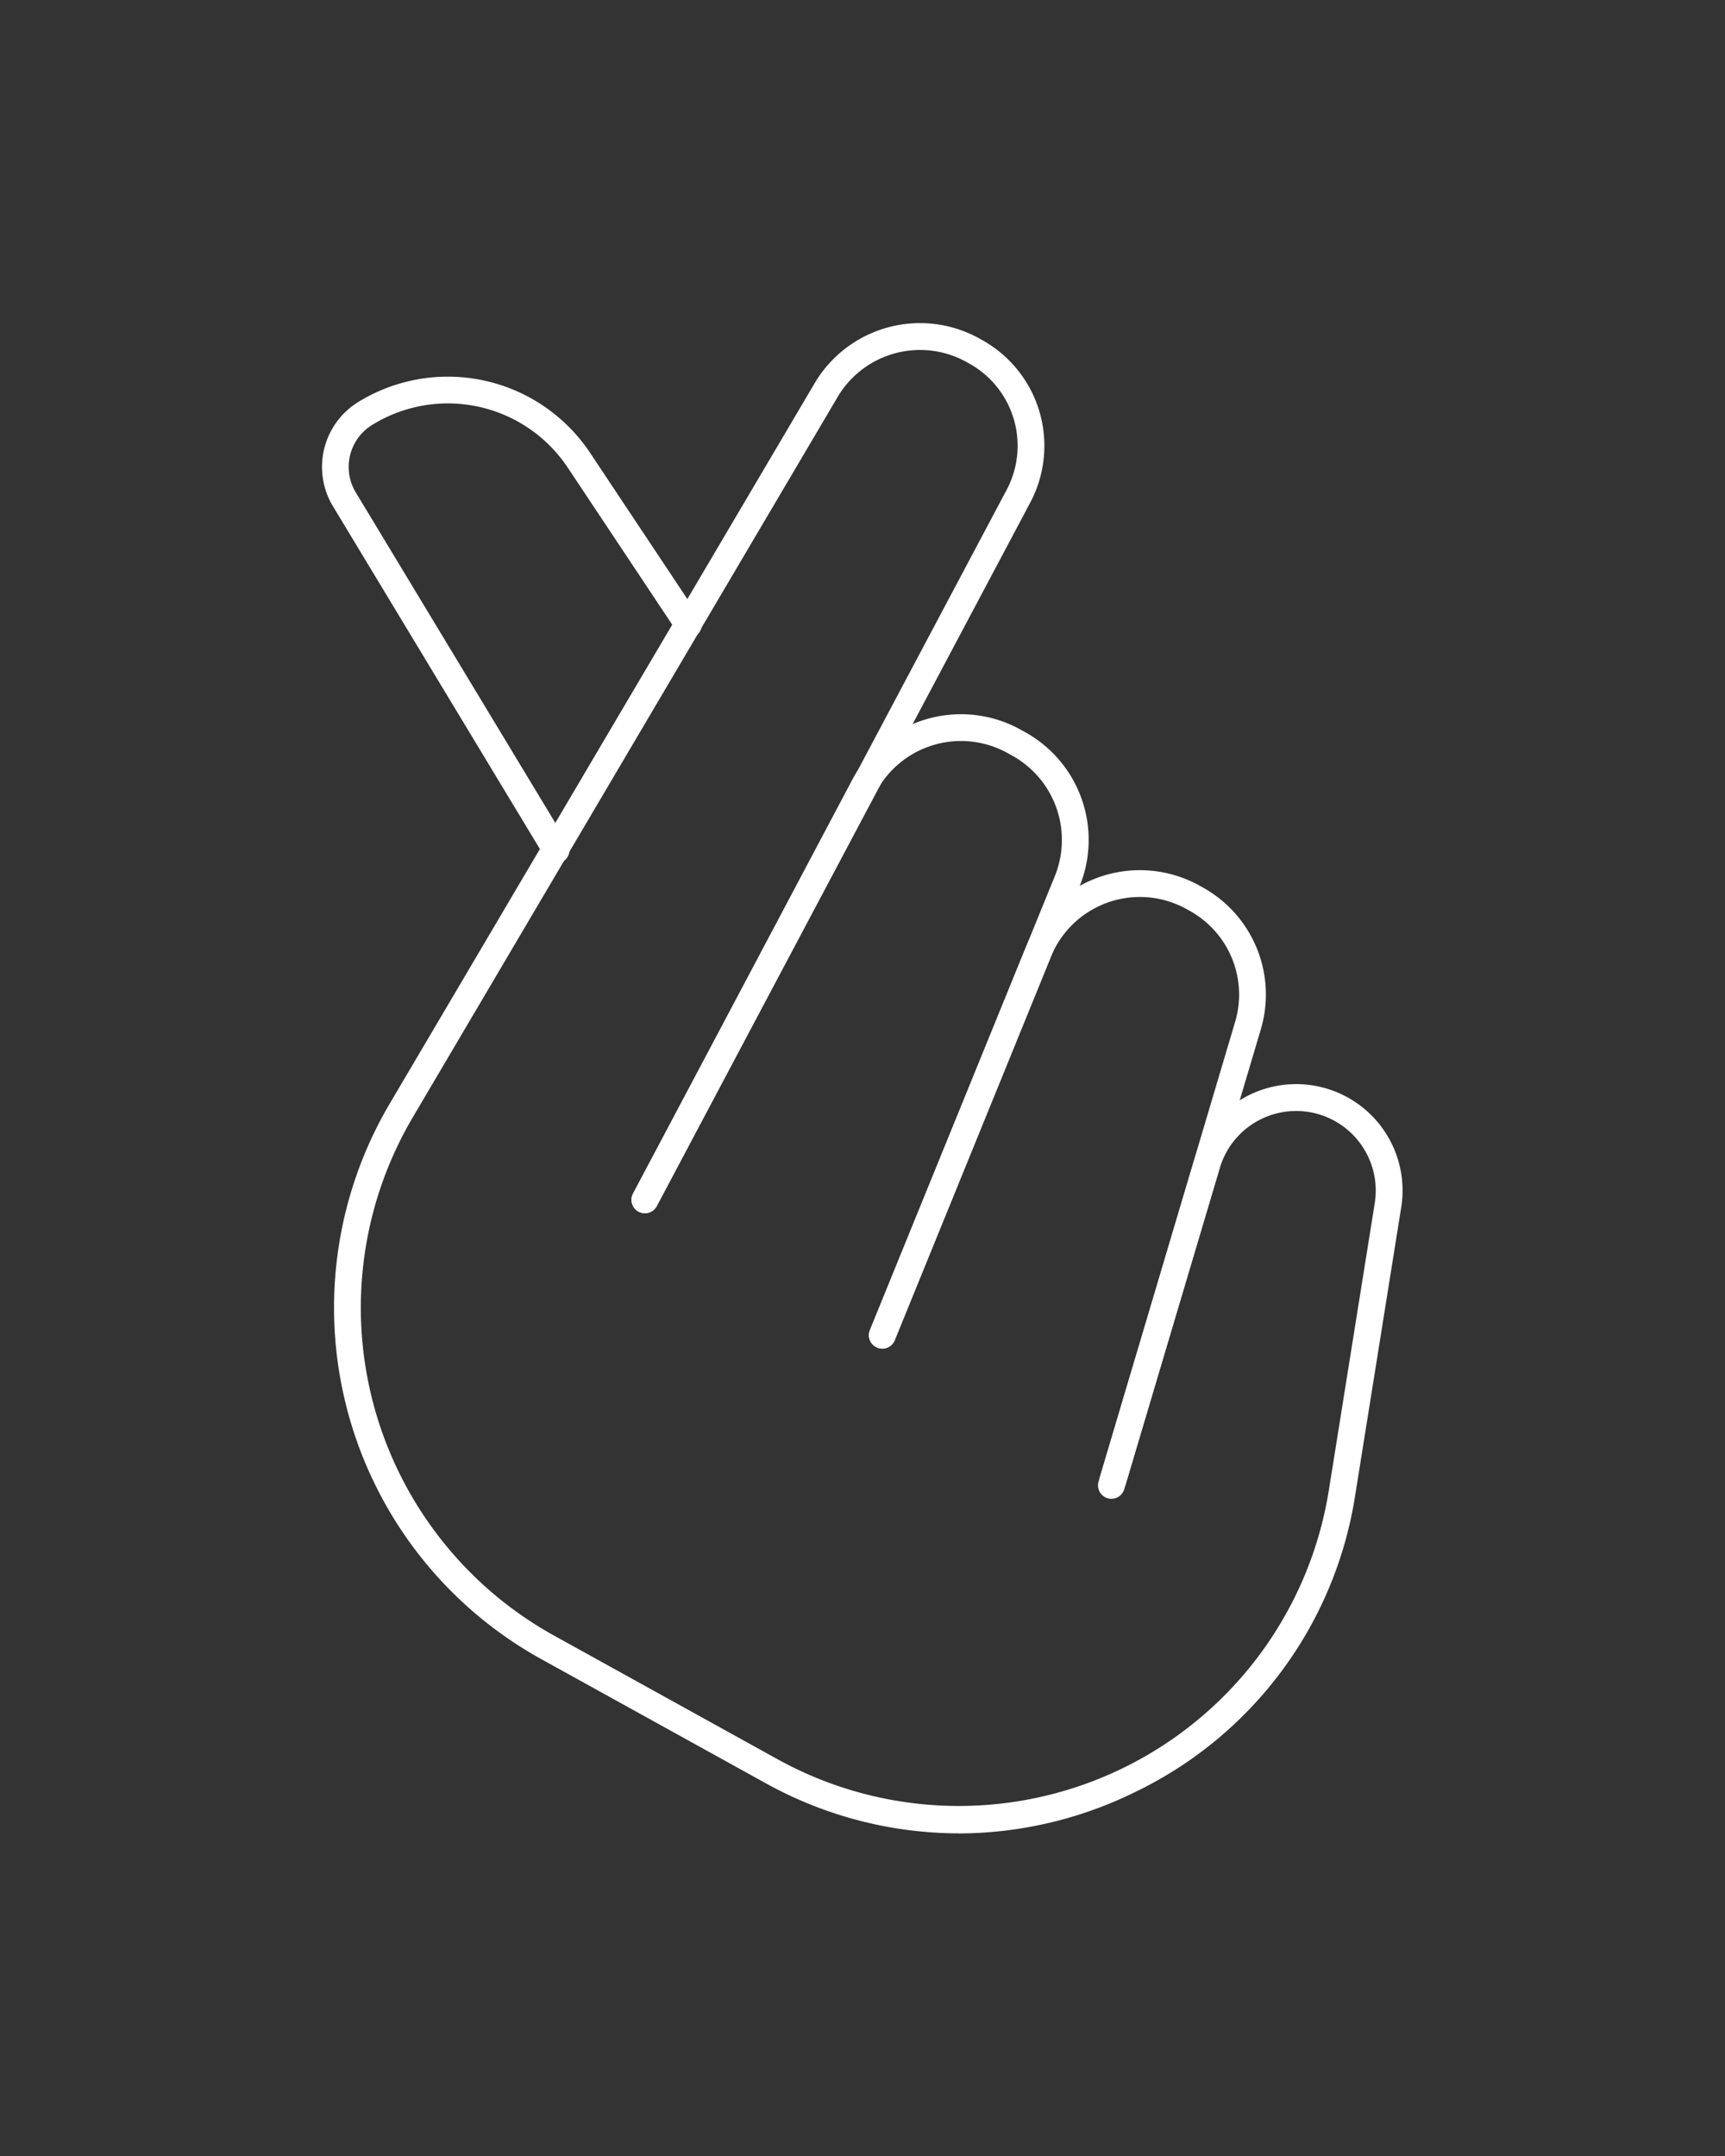 <svg id="그룹_9873" data-name="그룹 9873" xmlns="http://www.w3.org/2000/svg" xmlns:xlink="http://www.w3.org/1999/xlink" width="98.508" height="123.105" viewBox="0 0 98.508 123.105">
  <rect x="0" y="0" width="98.508" height="123.105" fill="#333333" stroke="none"/>
  <defs>
    <clipPath id="clip-path">
      <rect id="사각형_4153" data-name="사각형 4153" width="98.508" height="123.105" fill="#fff"/>
    </clipPath>
    <clipPath id="clip-path-3">
      <rect id="사각형_4149" data-name="사각형 4149" width="60.687" height="85.205" fill="#fff"/>
    </clipPath>
    <clipPath id="clip-path-4">
      <rect id="사각형_4152" data-name="사각형 4152" width="93.989" height="117.88" fill="#fff"/>
    </clipPath>
  </defs>
  <g id="그룹_9880" data-name="그룹 9880" clip-path="url(#clip-path)">
    <g id="그룹_9877" data-name="그룹 9877">
      <g id="그룹_9876" data-name="그룹 9876" clip-path="url(#clip-path)">
        <path id="패스_14711" data-name="패스 14711" d="M118.332,166.22a22.833,22.833,0,0,1-11.08-2.9L94.5,156.27a22.928,22.928,0,0,1-8.651-31.714l24.24-41.088a6.991,6.991,0,0,1,9.5-2.559l.134.075a6.909,6.909,0,0,1,2.72,9.223l-21.346,40.2a.765.765,0,0,1-1.351-.718l21.346-40.2a5.372,5.372,0,0,0-2.115-7.17l-.135-.075a5.471,5.471,0,0,0-7.436,2L87.167,125.333a21.4,21.4,0,0,0,8.074,29.6l12.75,7.051a21.4,21.4,0,0,0,31.486-15.347l2.621-16.39a4.546,4.546,0,0,0-8.846-2.018L127.8,146.551a.765.765,0,1,1-1.466-.436l5.452-18.324a6.076,6.076,0,0,1,11.823,2.7l-2.621,16.39a22.65,22.65,0,0,1-12.594,16.99,22.914,22.914,0,0,1-10.062,2.353" transform="translate(-63.593 -61.545)" fill="#fff"/>
        <path id="패스_14712" data-name="패스 14712" d="M93.088,121.026a.764.764,0,0,1-.655-.369l-12.1-20.036a4.355,4.355,0,0,1,1.387-5.9A9.764,9.764,0,0,1,95,97.545l6.276,9.433a.765.765,0,0,1-1.274.847l-6.276-9.433a8.225,8.225,0,0,0-11.19-2.376,2.817,2.817,0,0,0-.9,3.814l12.1,20.036a.765.765,0,0,1-.654,1.16" transform="translate(-61.327 -71.728)" fill="#fff"/>
        <path id="패스_14713" data-name="패스 14713" d="M170.694,213.011a.765.765,0,0,1-.708-1.054l10.558-25.92a5.5,5.5,0,0,0-2.409-6.865l-.274-.153a5.49,5.49,0,0,0-7.527,2.223l-12.521,23.631a.765.765,0,1,1-1.352-.716l12.521-23.631a7.019,7.019,0,0,1,9.624-2.843l.274.152a7.028,7.028,0,0,1,3.08,8.778L171.4,212.535a.765.765,0,0,1-.709.477" transform="translate(-120.307 -136.015)" fill="#fff"/>
        <path id="패스_14714" data-name="패스 14714" d="M229.08,251.008a.765.765,0,0,1-.733-.983l7.719-25.972a5.464,5.464,0,0,0-2.6-6.317l-.17-.095a5.49,5.49,0,0,0-7.76,2.723l-8.916,21.887a.765.765,0,1,1-1.417-.577l8.916-21.888a7.019,7.019,0,0,1,9.922-3.481l.17.095a6.988,6.988,0,0,1,3.321,8.083l-7.72,25.977a.765.765,0,0,1-.733.547" transform="translate(-165.526 -165.732)" fill="#fff"/>
        <g id="그룹_9875" data-name="그룹 9875" transform="translate(18.894 18.961)" opacity="0.6">
          <g id="그룹_9874" data-name="그룹 9874">
            <g id="그룹_9873-2" data-name="그룹 9873" clip-path="url(#clip-path-3)">
              <path id="패스_14715" data-name="패스 14715" d="M94.451,111.718l-8.73,14.8a22.418,22.418,0,0,0,8.459,31.009l12.75,7.051a22.143,22.143,0,0,0,20.672.533A22.146,22.146,0,0,0,139.916,148.5l2.621-16.39a5.564,5.564,0,0,0-9.692-4.536l1.7-5.715a6.48,6.48,0,0,0-3.08-7.5l-.17-.1a6.485,6.485,0,0,0-7.784,1.1l.7-1.712a6.517,6.517,0,0,0-2.856-8.14l-.274-.153a6.515,6.515,0,0,0-7.239.6l7.59-14.293a6.4,6.4,0,0,0-2.519-8.538l-.134-.075a6.631,6.631,0,0,0-3.222-.848,6.432,6.432,0,0,0-5.59,3.221L102.3,98.408l-6.031-9.064a9.208,9.208,0,0,0-7.7-4.086,9.108,9.108,0,0,0-4.888,1.413,3.843,3.843,0,0,0-1.224,5.2ZM110.4,85.685a5.931,5.931,0,0,1,5.156-2.966,6.107,6.107,0,0,1,2.968.78l.135.075a5.885,5.885,0,0,1,2.317,7.854L112.4,107.579c-.086.137-.172.273-.248.417L99.631,131.628s0,0,0,0a.253.253,0,0,0-.027.1.232.232,0,0,0,.051.166.253.253,0,0,0,.082.072h0a.248.248,0,0,0,.118.03h0a.255.255,0,0,0,.226-.135l12.771-24.051a5.946,5.946,0,0,1,3.353-2.525,5.958,5.958,0,0,1,4.624.515l.274.153a6.007,6.007,0,0,1,2.632,7.5l-10.558,25.92a.255.255,0,0,0,.14.332h0c.005,0,.011,0,.016,0a.252.252,0,0,0,.08.016.254.254,0,0,0,.236-.159l8.916-21.887a6,6,0,0,1,8.481-2.976l.17.1a5.97,5.97,0,0,1,2.839,6.907l-7.719,25.972s0,.007,0,.01l-.079.266a.255.255,0,0,0,.172.317.245.245,0,0,0,.073.011.256.256,0,0,0,.244-.182l5.452-18.324a5.056,5.056,0,0,1,9.838,2.244l-2.621,16.391A22.009,22.009,0,0,1,117.765,166.9a21.954,21.954,0,0,1-10.588-2.77l-12.75-7.051a21.908,21.908,0,0,1-8.266-30.3l8.71-14.764a.246.246,0,0,0,.046-.013.253.253,0,0,0,.116-.157.286.286,0,0,0,0-.1l7.434-12.6.011-.005a.251.251,0,0,0,.109-.2ZM83.96,87.1a8.728,8.728,0,0,1,11.888,2.524l6.167,9.27-7.27,12.323L82.9,91.611A3.33,3.33,0,0,1,83.96,87.1" transform="translate(-81.919 -82.206)" fill="#fff"/>
            </g>
          </g>
        </g>
      </g>
    </g>
  </g>
</svg>
